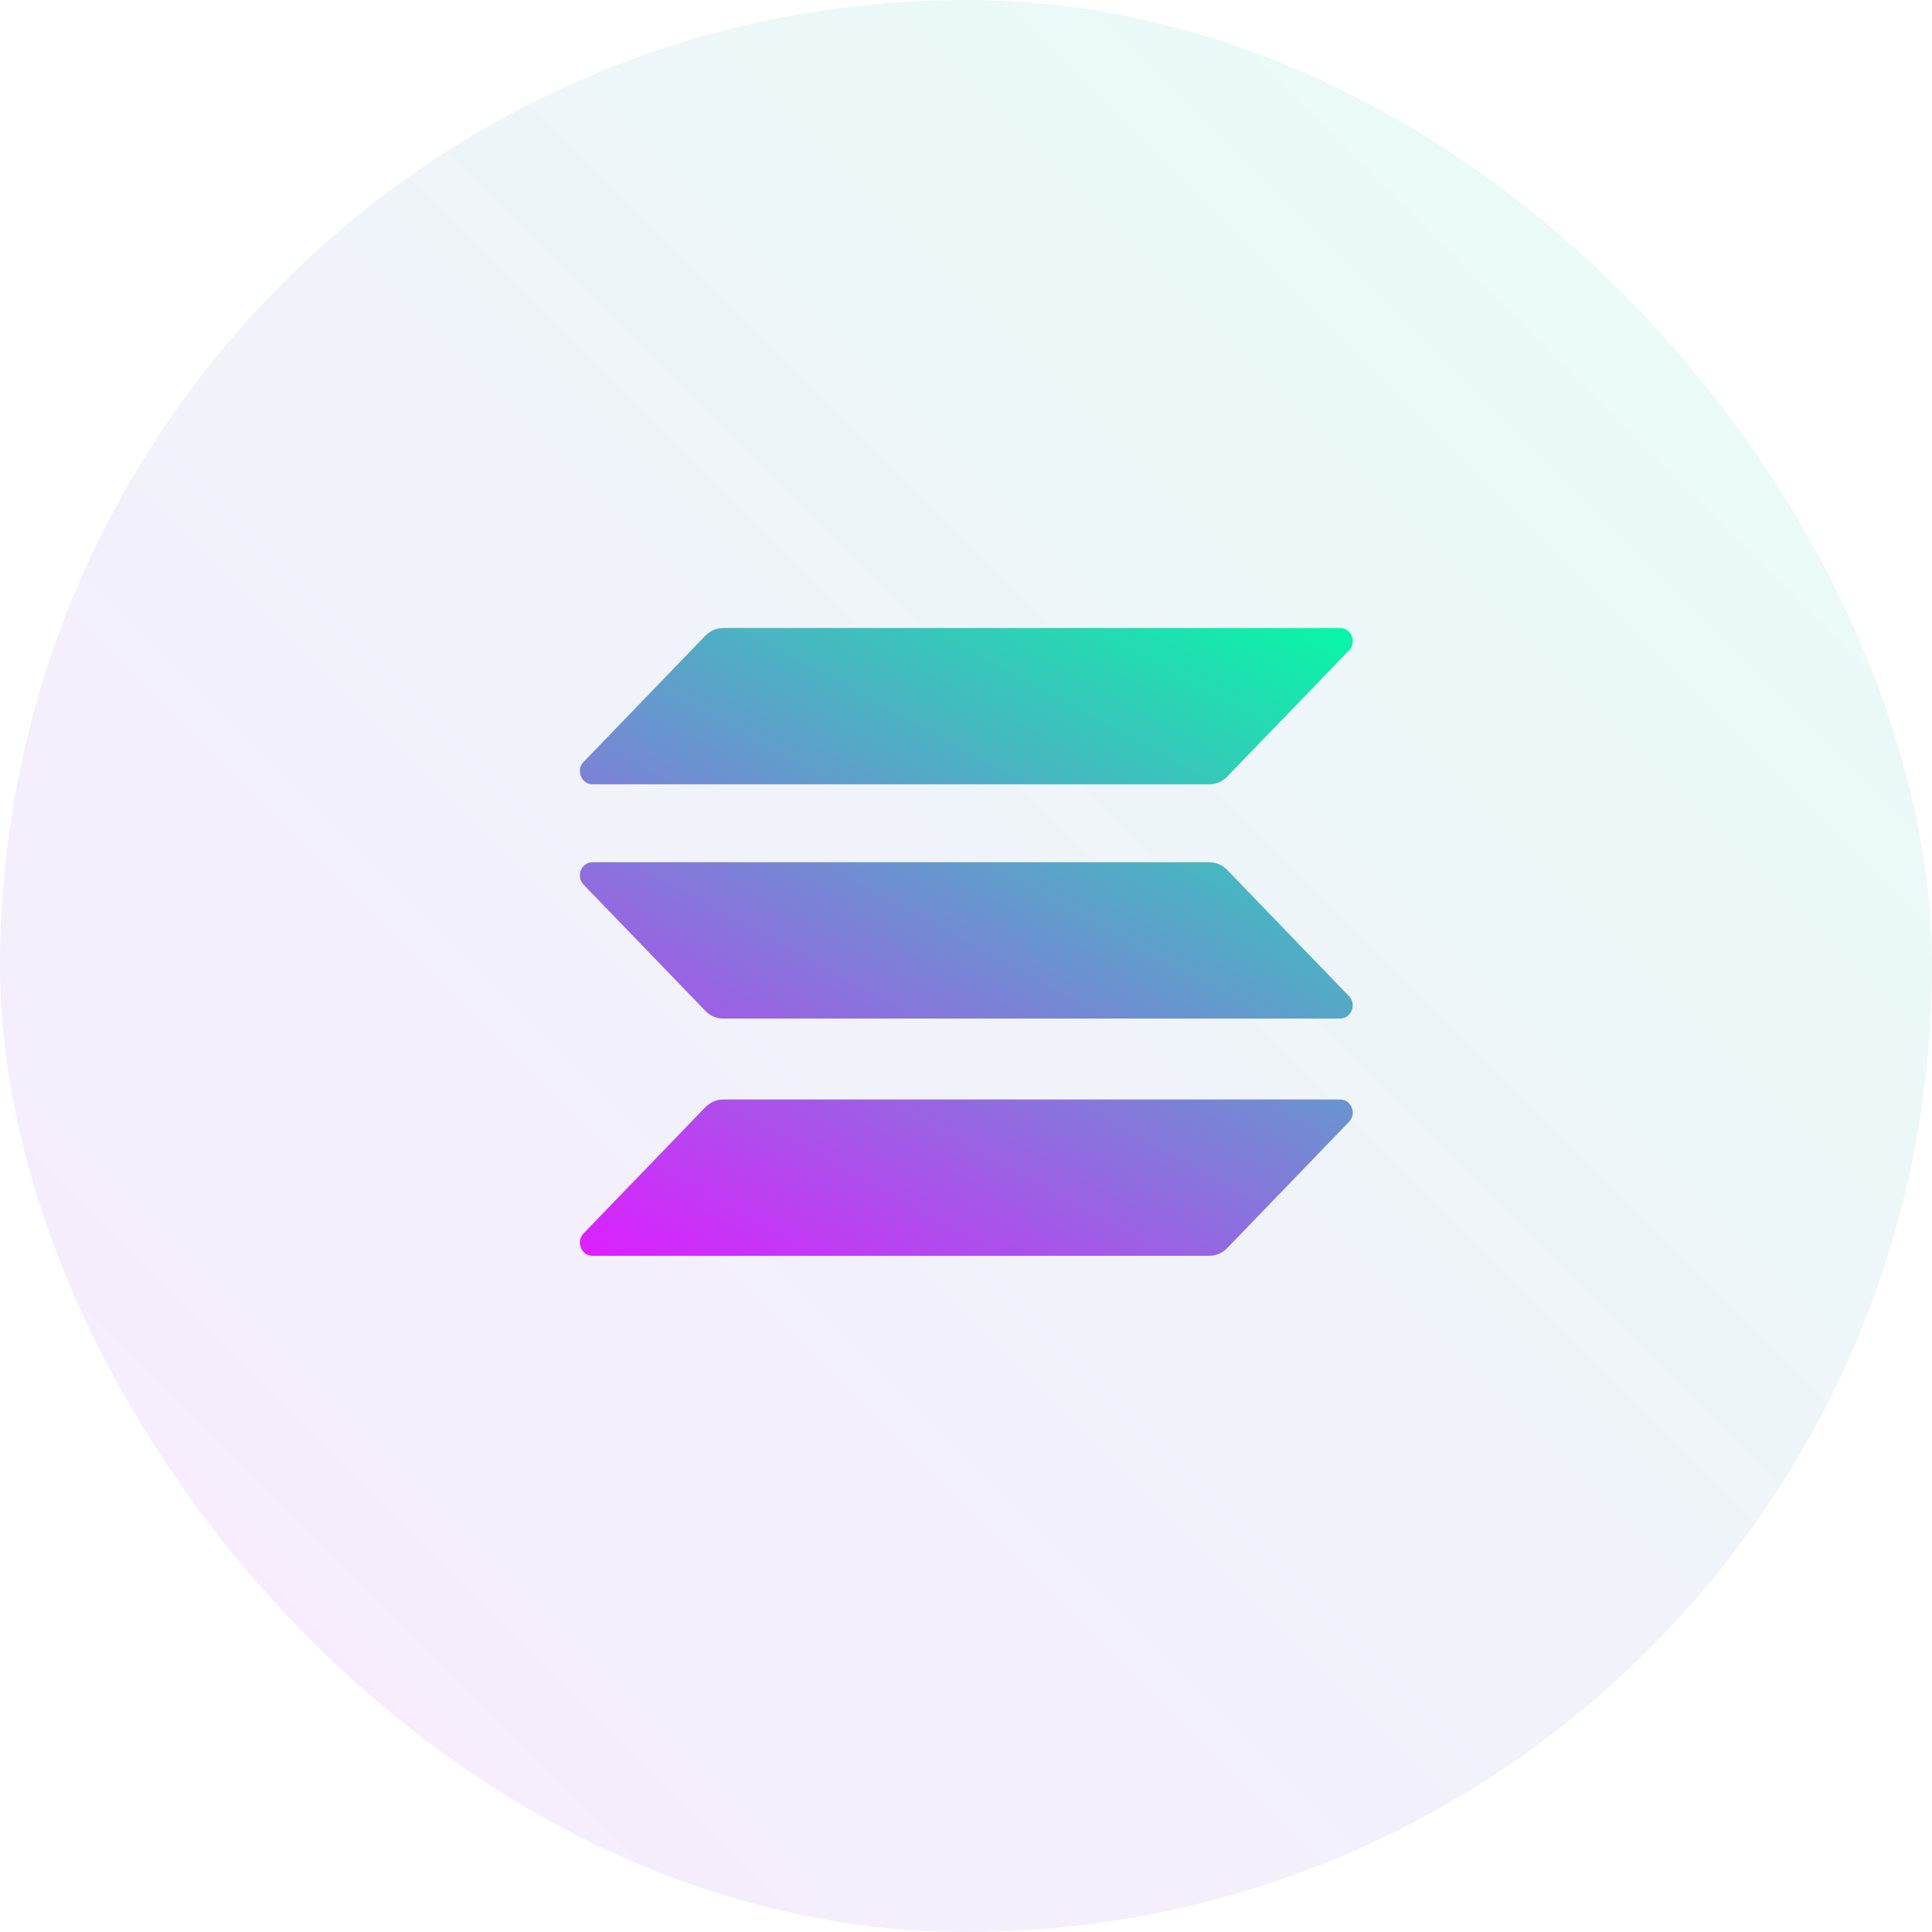 <svg viewBox="0 0 24 24" fill="none" xmlns="http://www.w3.org/2000/svg">
<rect width="24" height="24" rx="12" fill="url(#paint0_linear_812_7473)" fill-opacity="0.1"/>
<path d="M8.763 13.753C8.821 13.693 8.901 13.658 8.985 13.658H16.647C16.787 13.658 16.857 13.833 16.758 13.936L15.244 15.505C15.186 15.565 15.107 15.6 15.022 15.6H7.361C7.221 15.6 7.151 15.425 7.249 15.322L8.763 13.753Z" fill="url(#paint1_linear_812_7473)"/>
<path d="M8.763 7.896C8.823 7.836 8.903 7.801 8.985 7.801H16.647C16.787 7.801 16.857 7.976 16.758 8.079L15.244 9.648C15.186 9.708 15.107 9.743 15.022 9.743H7.361C7.221 9.743 7.151 9.567 7.249 9.465L8.763 7.896Z" fill="url(#paint2_linear_812_7473)"/>
<path d="M15.244 10.806C15.186 10.746 15.107 10.711 15.022 10.711H7.361C7.221 10.711 7.151 10.886 7.249 10.989L8.763 12.558C8.821 12.618 8.901 12.653 8.985 12.653H16.647C16.787 12.653 16.857 12.478 16.758 12.375L15.244 10.806Z" fill="url(#paint3_linear_812_7473)"/>
<defs>
<linearGradient id="paint0_linear_812_7473" x1="24" y1="-7.15256e-07" x2="-2.14577e-06" y2="24" gradientUnits="userSpaceOnUse">
<stop stop-color="#0CF3A8"/>
<stop offset="1" stop-color="#D02BFA"/>
</linearGradient>
<linearGradient id="paint1_linear_812_7473" x1="15.915" y1="6.863" x2="10.306" y2="17.226" gradientUnits="userSpaceOnUse">
<stop stop-color="#00FFA3"/>
<stop offset="1" stop-color="#DC1FFF"/>
</linearGradient>
<linearGradient id="paint2_linear_812_7473" x1="13.596" y1="5.609" x2="7.987" y2="15.972" gradientUnits="userSpaceOnUse">
<stop stop-color="#00FFA3"/>
<stop offset="1" stop-color="#DC1FFF"/>
</linearGradient>
<linearGradient id="paint3_linear_812_7473" x1="14.748" y1="6.232" x2="9.139" y2="16.595" gradientUnits="userSpaceOnUse">
<stop stop-color="#00FFA3"/>
<stop offset="1" stop-color="#DC1FFF"/>
</linearGradient>
</defs>
</svg>
